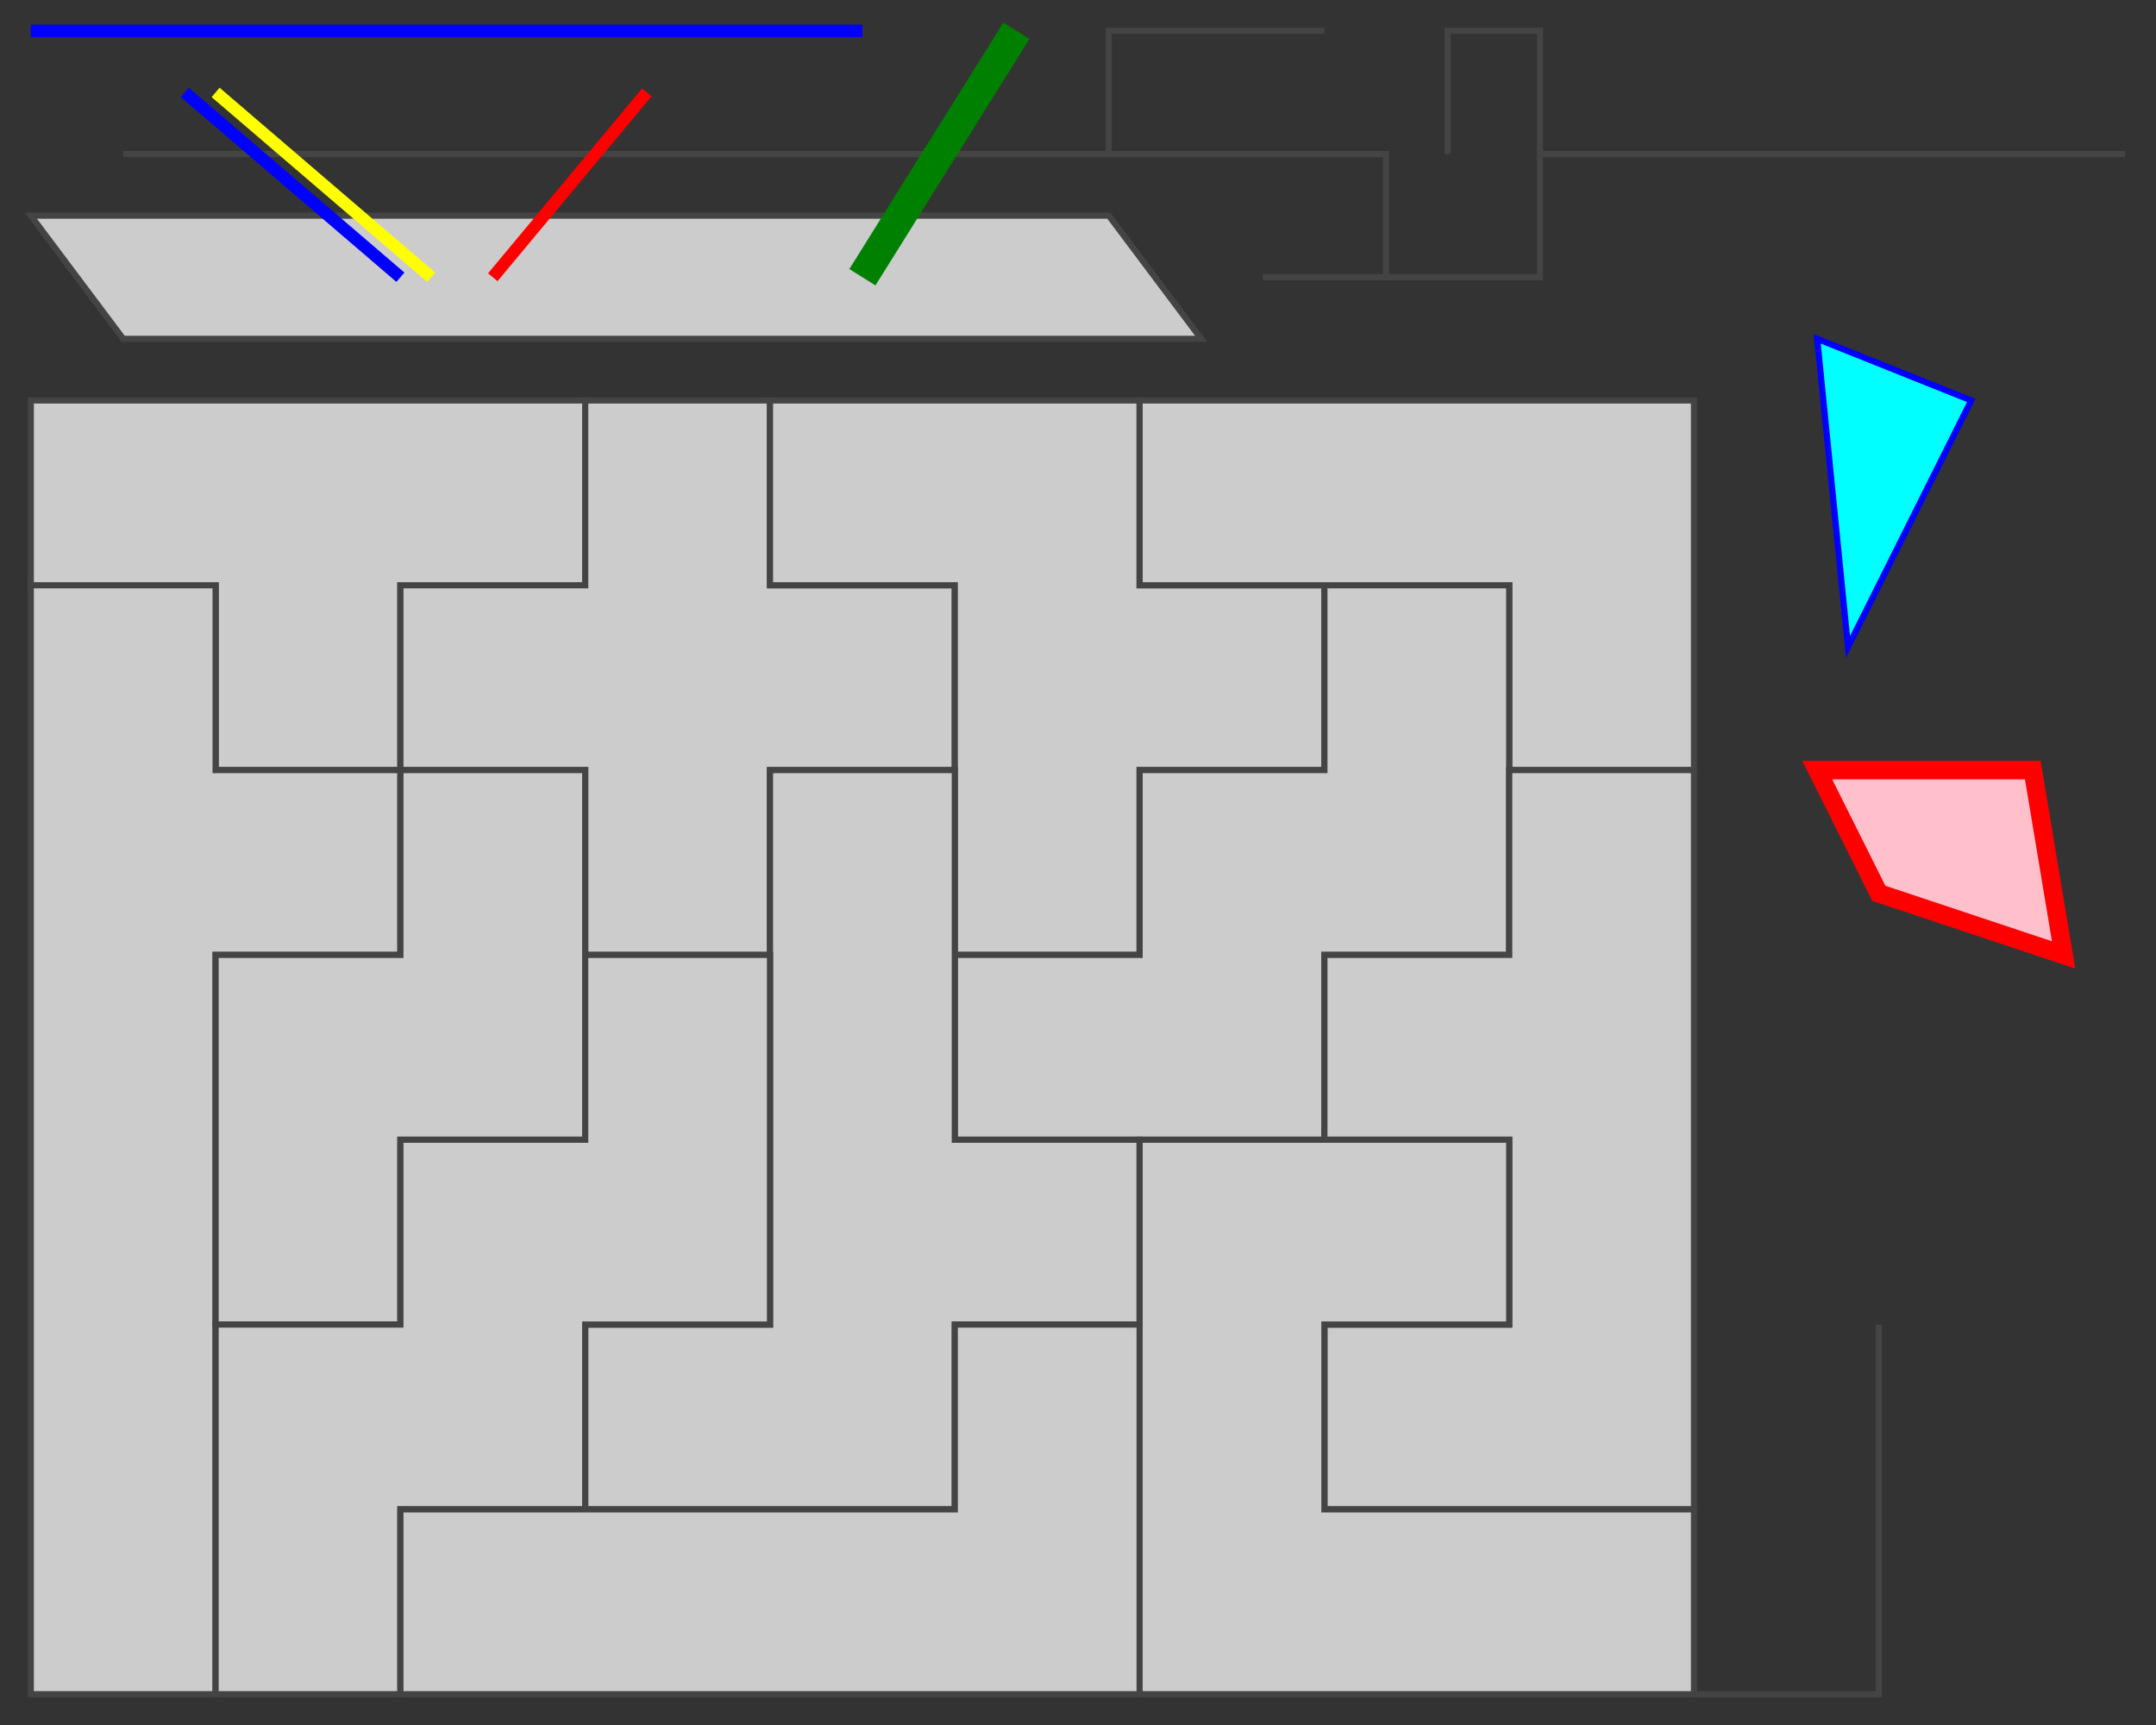 <?xml version='1.0' encoding='UTF-8'?>
<svg xmlns='http://www.w3.org/2000/svg' version='1.1' width='350' height='280' viewBox='-5 -5 350 280' style='stroke: #444; stroke-width: 1'>
  <rect x="-5" y="-5" width="350" height="280" fill="#333333" stroke="none"/>
  <style>
    line { stroke: blue; stroke-width: 2 }
    polygon { fill: #ccc }
    polyline { fill: none }
    path { fill: none }
    #L1 { stroke: red }
    #L3 { stroke: green; stroke-width: 5 }
    #P2 { fill: pink; stroke: red; stroke-width: 3 }
  </style>
  <line x1='0' y1='0' x2='135' y2='0'/>
  <path d='M 210,0 L 175,0 L 175,20 L 15,20 M 175,20 L 220,20 L 220,40 L 200,40 M 220,40 L 245,40 L 245,20 L 340,20 M 245,20 L 245,0 L 230,0 L 230,20'/>
  <polyline points='300,210 300,230 300,250 300,270 270,270'/>
  <polygon points='0,30 175,30 190,50 15,50'/>
  <polygon points='0,60 30,60 60,60 90,60 90,90 60,90 60,120 30,120 30,90 0,90'/>
  <polygon points='90,60 120,60 120,90 150,90 150,120 120,120 120,150 90,150 90,120 60,120 60,90 90,90'/>
  <polygon points='120,60 150,60 180,60 180,90 210,90 210,120 180,120 180,150 150,150 150,120 150,90 120,90'/>
  <polygon points='180,60 210,60 240,60 270,60 270,90 270,120 240,120 240,90 210,90 180,90'/>
  <polygon points='0,90 30,90 30,120 60,120 60,150 30,150 30,180 30,210 30,240 30,270 0,270 0,240 0,210 0,180 0,150 0,120'/>
  <polygon points='210,90 240,90 240,120 240,150 210,150 210,180 180,180 150,180 150,150 180,150 180,120 210,120'/>
  <polygon points='60,120 90,120 90,150 90,180 60,180 60,210 30,210 30,180 30,150 60,150'/>
  <polygon points='120,120 150,120 150,150 150,180 180,180 180,210 150,210 150,240 120,240 90,240 90,210 120,210 120,180 120,150'/>
  <polygon points='240,120 270,120 270,150 270,180 270,210 270,240 240,240 210,240 210,210 240,210 240,180 210,180 210,150 240,150'/>
  <polygon points='90,150 120,150 120,180 120,210 90,210 90,240 60,240 60,270 30,270 30,240 30,210 60,210 60,180 90,180'/>
  <polygon points='180,180 210,180 240,180 240,210 210,210 210,240 240,240 270,240 270,270 240,270 210,270 180,270 180,240 180,210'/>
  <polygon points='150,210 180,210 180,240 180,270 150,270 120,270 90,270 60,270 60,240 90,240 120,240 150,240'/>
  <line x1='100' y1='10' x2='75' y2='40' id='L1'/>
  <line x1='25' y1='10' x2='60' y2='40'/>
  <line x1='30' y1='10' x2='65' y2='40' style='stroke: yellow'/>
  <line x1='160' y1='0' x2='135' y2='40' id='L3'/>
  <polygon points='290,50 315,60 295,100' style='fill: cyan; stroke: blue'/>
  <polygon points='290,120 325,120 330,150 300,140' id='P2'/>
</svg>
